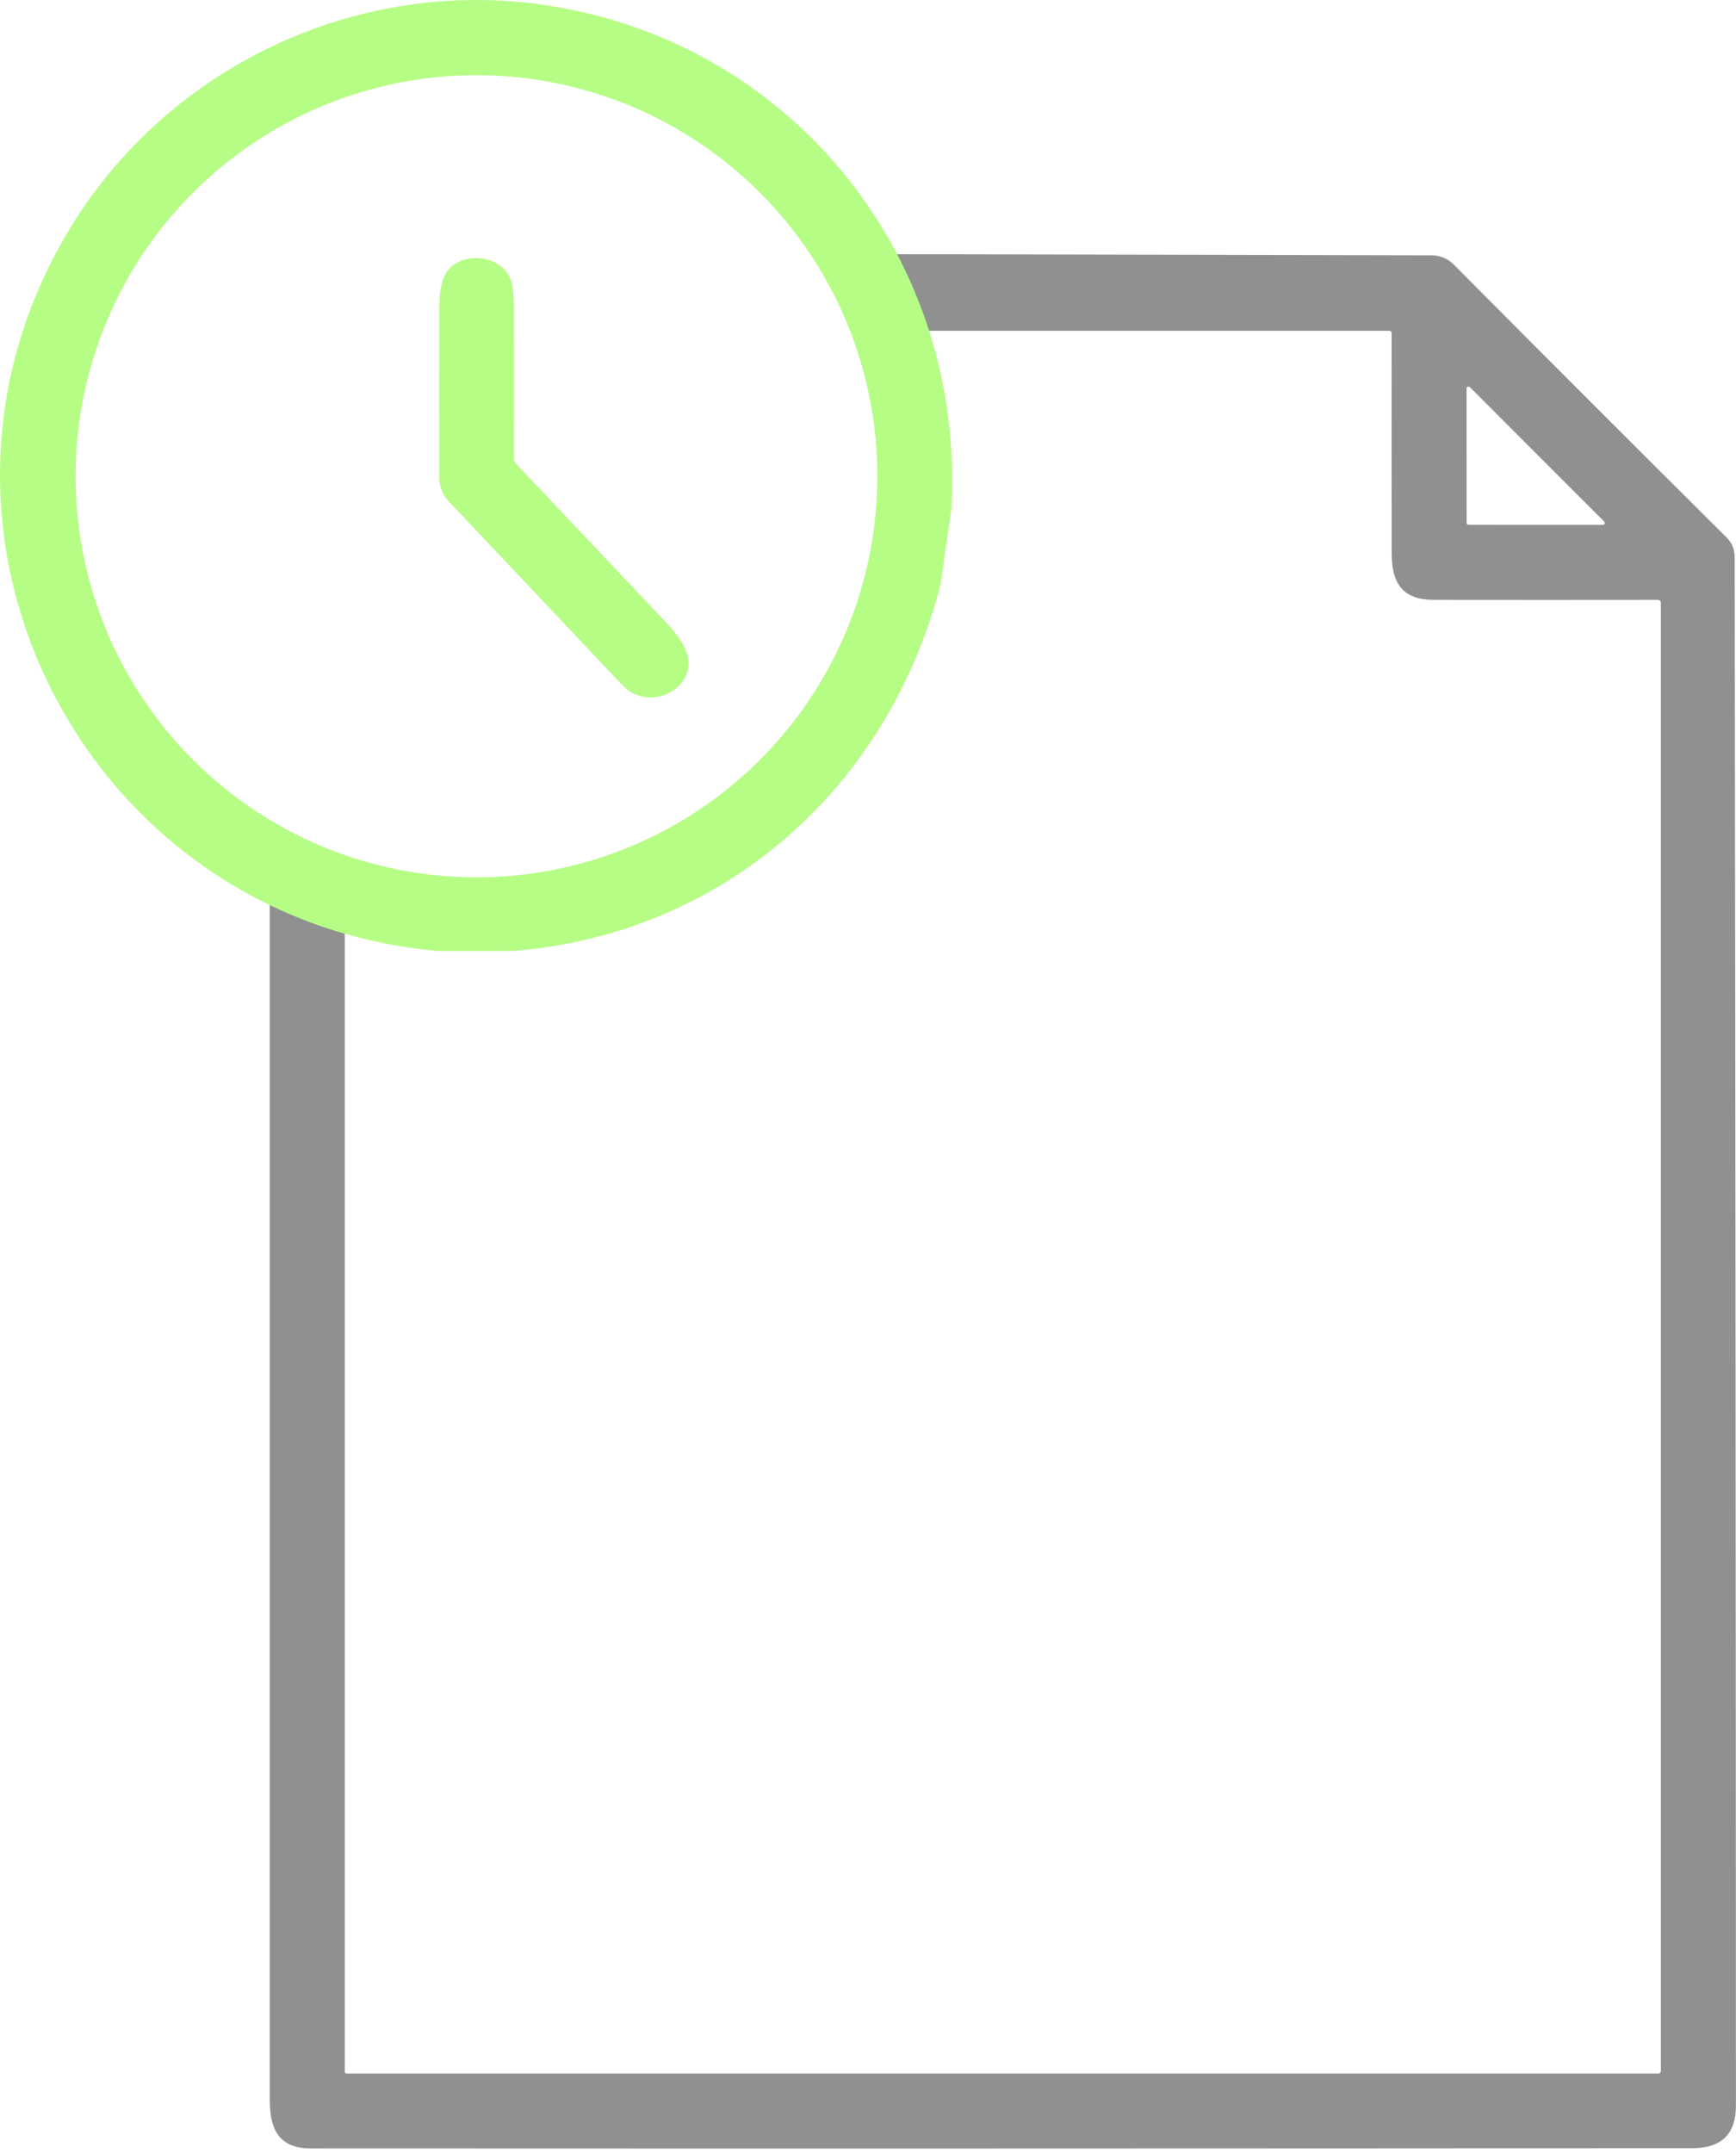 <svg width="71" height="88" viewBox="0 0 71 88" fill="none" xmlns="http://www.w3.org/2000/svg">
<path d="M34.615 10.386L58.551 10.437C58.889 10.437 59.213 10.572 59.453 10.811C63.126 14.508 66.845 18.226 70.61 21.966C70.834 22.188 70.946 22.46 70.946 22.782C70.976 43.882 70.993 64.983 70.997 86.084C70.997 87.236 70.405 87.813 69.222 87.815C50.383 87.83 31.544 87.834 12.706 87.825C11.405 87.822 11.031 87.041 11.031 85.828C11.031 66.722 11.031 54.319 11.031 35.201L14.101 35.196V84.686C14.101 84.707 14.109 84.726 14.123 84.74C14.138 84.755 14.157 84.763 14.178 84.763H67.827C67.854 84.763 67.879 84.752 67.898 84.734C67.916 84.715 67.927 84.69 67.927 84.663V24.641C67.927 24.61 67.915 24.58 67.893 24.558C67.871 24.536 67.841 24.523 67.809 24.523C64.759 24.527 61.704 24.527 58.644 24.523C57.387 24.521 56.918 23.868 56.918 22.624C56.913 19.613 56.912 16.609 56.916 13.612C56.916 13.588 56.906 13.565 56.889 13.549C56.873 13.532 56.85 13.522 56.826 13.522H35.861L34.615 10.386ZM65.554 21.456C65.57 21.456 65.585 21.452 65.598 21.443C65.611 21.434 65.621 21.422 65.627 21.407C65.633 21.393 65.635 21.377 65.632 21.361C65.629 21.346 65.621 21.332 65.61 21.321L60.116 15.826C60.105 15.815 60.09 15.808 60.075 15.805C60.06 15.801 60.044 15.803 60.029 15.809C60.014 15.815 60.002 15.825 59.993 15.838C59.985 15.852 59.98 15.867 59.98 15.883L59.983 21.374C59.983 21.395 59.991 21.416 60.006 21.43C60.021 21.445 60.041 21.454 60.062 21.454L65.554 21.456Z" fill="#909090"/>
<path d="M38.906 20.828L38.463 23.908C36.315 32.226 29.6 38.168 21.028 38.872L17.958 38.877C3.588 37.654 -4.613 21.934 2.756 9.512C6.791 2.709 14.686 -1.013 22.515 0.241C32.569 1.849 39.508 10.697 38.906 20.828ZM35.882 19.468C35.882 15.12 34.155 10.95 31.08 7.875C28.005 4.8 23.835 3.073 19.487 3.073C15.138 3.073 10.968 4.8 7.893 7.875C4.818 10.95 3.091 15.12 3.091 19.468C3.091 23.817 4.818 27.987 7.893 31.062C10.968 34.137 15.138 35.864 19.487 35.864C23.835 35.864 28.005 34.137 31.08 31.062C34.155 27.987 35.882 23.817 35.882 19.468Z" fill="#B6FD85"/>
<path d="M21.105 18.957C23.145 21.114 25.194 23.281 27.252 25.457C27.756 25.989 28.048 26.45 28.13 26.837C28.417 28.207 26.522 29.141 25.445 27.999C23.04 25.454 20.674 22.951 18.348 20.49C18.104 20.232 17.968 19.891 17.966 19.535C17.959 17.258 17.959 14.929 17.966 12.548C17.968 11.886 18.073 11.404 18.281 11.102C18.865 10.259 20.467 10.395 20.877 11.401C20.969 11.63 21.016 12.024 21.018 12.582C21.021 14.642 21.021 16.694 21.018 18.739C21.018 18.823 21.047 18.895 21.105 18.957Z" fill="#B6FD85"/>
</svg>
